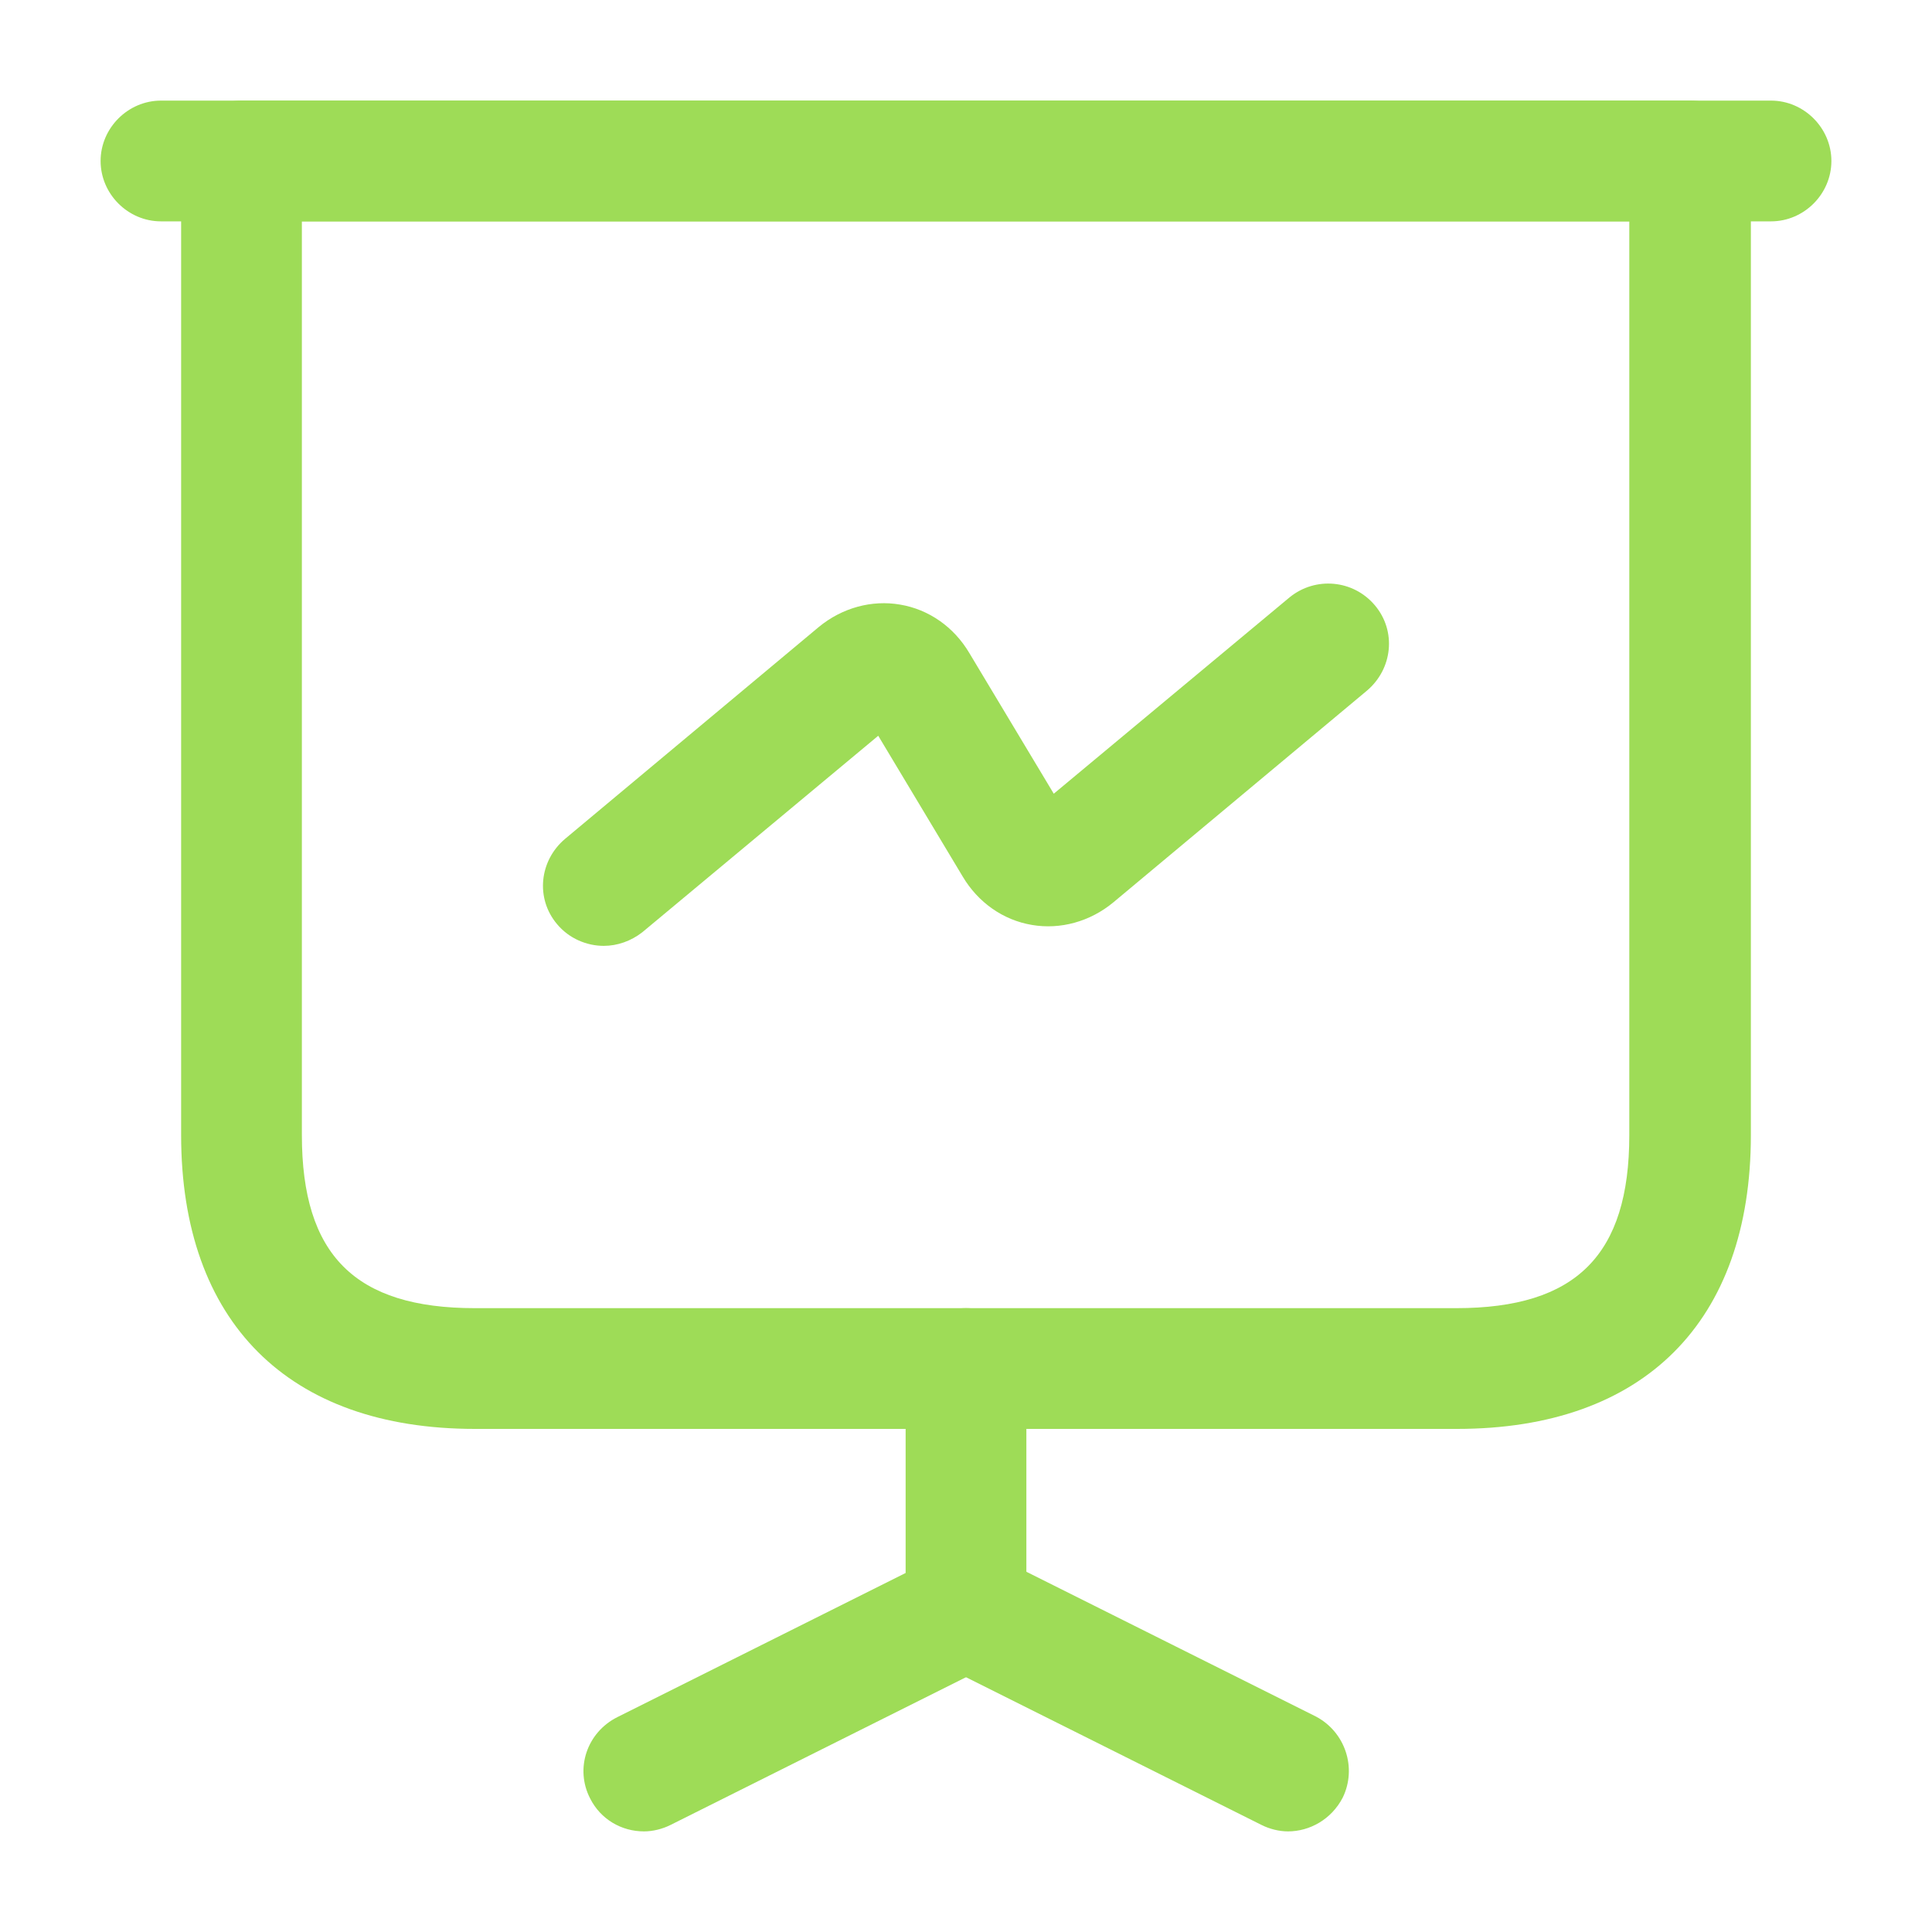<svg width="40" height="40" viewBox="0 0 40 40" fill="none" xmlns="http://www.w3.org/2000/svg">
<path d="M30.167 29.584H9.833C5.967 29.584 3.75 27.367 3.75 23.5V3.333C3.75 2.65 4.317 2.083 5 2.083H35C35.683 2.083 36.25 2.65 36.25 3.333V23.5C36.25 27.367 34.033 29.584 30.167 29.584ZM6.25 4.583V23.5C6.25 25.983 7.35 27.084 9.833 27.084H30.15C32.633 27.084 33.733 25.983 33.733 23.5V4.583H6.25Z" fill="#9EDC57"/>
<path d="M36.667 4.583H3.333C2.65 4.583 2.083 4.017 2.083 3.333C2.083 2.65 2.65 2.083 3.333 2.083H36.667C37.35 2.083 37.917 2.65 37.917 3.333C37.917 4.017 37.35 4.583 36.667 4.583Z" fill="#9EDC57"/>
<path d="M13.334 37.917C12.867 37.917 12.434 37.667 12.217 37.233C11.9 36.617 12.15 35.867 12.784 35.55L18.75 32.567V28.334C18.75 27.65 19.317 27.084 20 27.084C20.684 27.084 21.25 27.65 21.25 28.334V33.334C21.25 33.8 20.984 34.233 20.55 34.45L13.884 37.783C13.717 37.867 13.517 37.917 13.334 37.917Z" fill="#9EDC57"/>
<path d="M26.667 37.917C26.483 37.917 26.283 37.867 26.117 37.783L19.45 34.45C18.833 34.133 18.583 33.383 18.883 32.767C19.2 32.15 19.95 31.9 20.567 32.2L27.233 35.533C27.85 35.85 28.1 36.6 27.8 37.217C27.567 37.667 27.117 37.917 26.667 37.917Z" fill="#9EDC57"/>
<path d="M12.5 19.583C12.15 19.583 11.783 19.433 11.533 19.133C11.083 18.6 11.166 17.817 11.7 17.367L16.95 12.983C17.433 12.583 18.05 12.417 18.633 12.517C19.233 12.617 19.75 12.983 20.067 13.517L21.817 16.433L26.7 12.367C27.233 11.933 28.017 12 28.466 12.533C28.916 13.067 28.833 13.85 28.3 14.3L23.05 18.683C22.567 19.083 21.95 19.25 21.366 19.15C20.767 19.05 20.25 18.683 19.933 18.15L18.183 15.233L13.3 19.3C13.066 19.483 12.783 19.583 12.5 19.583Z" fill="#9EDC57"/>
</svg>
